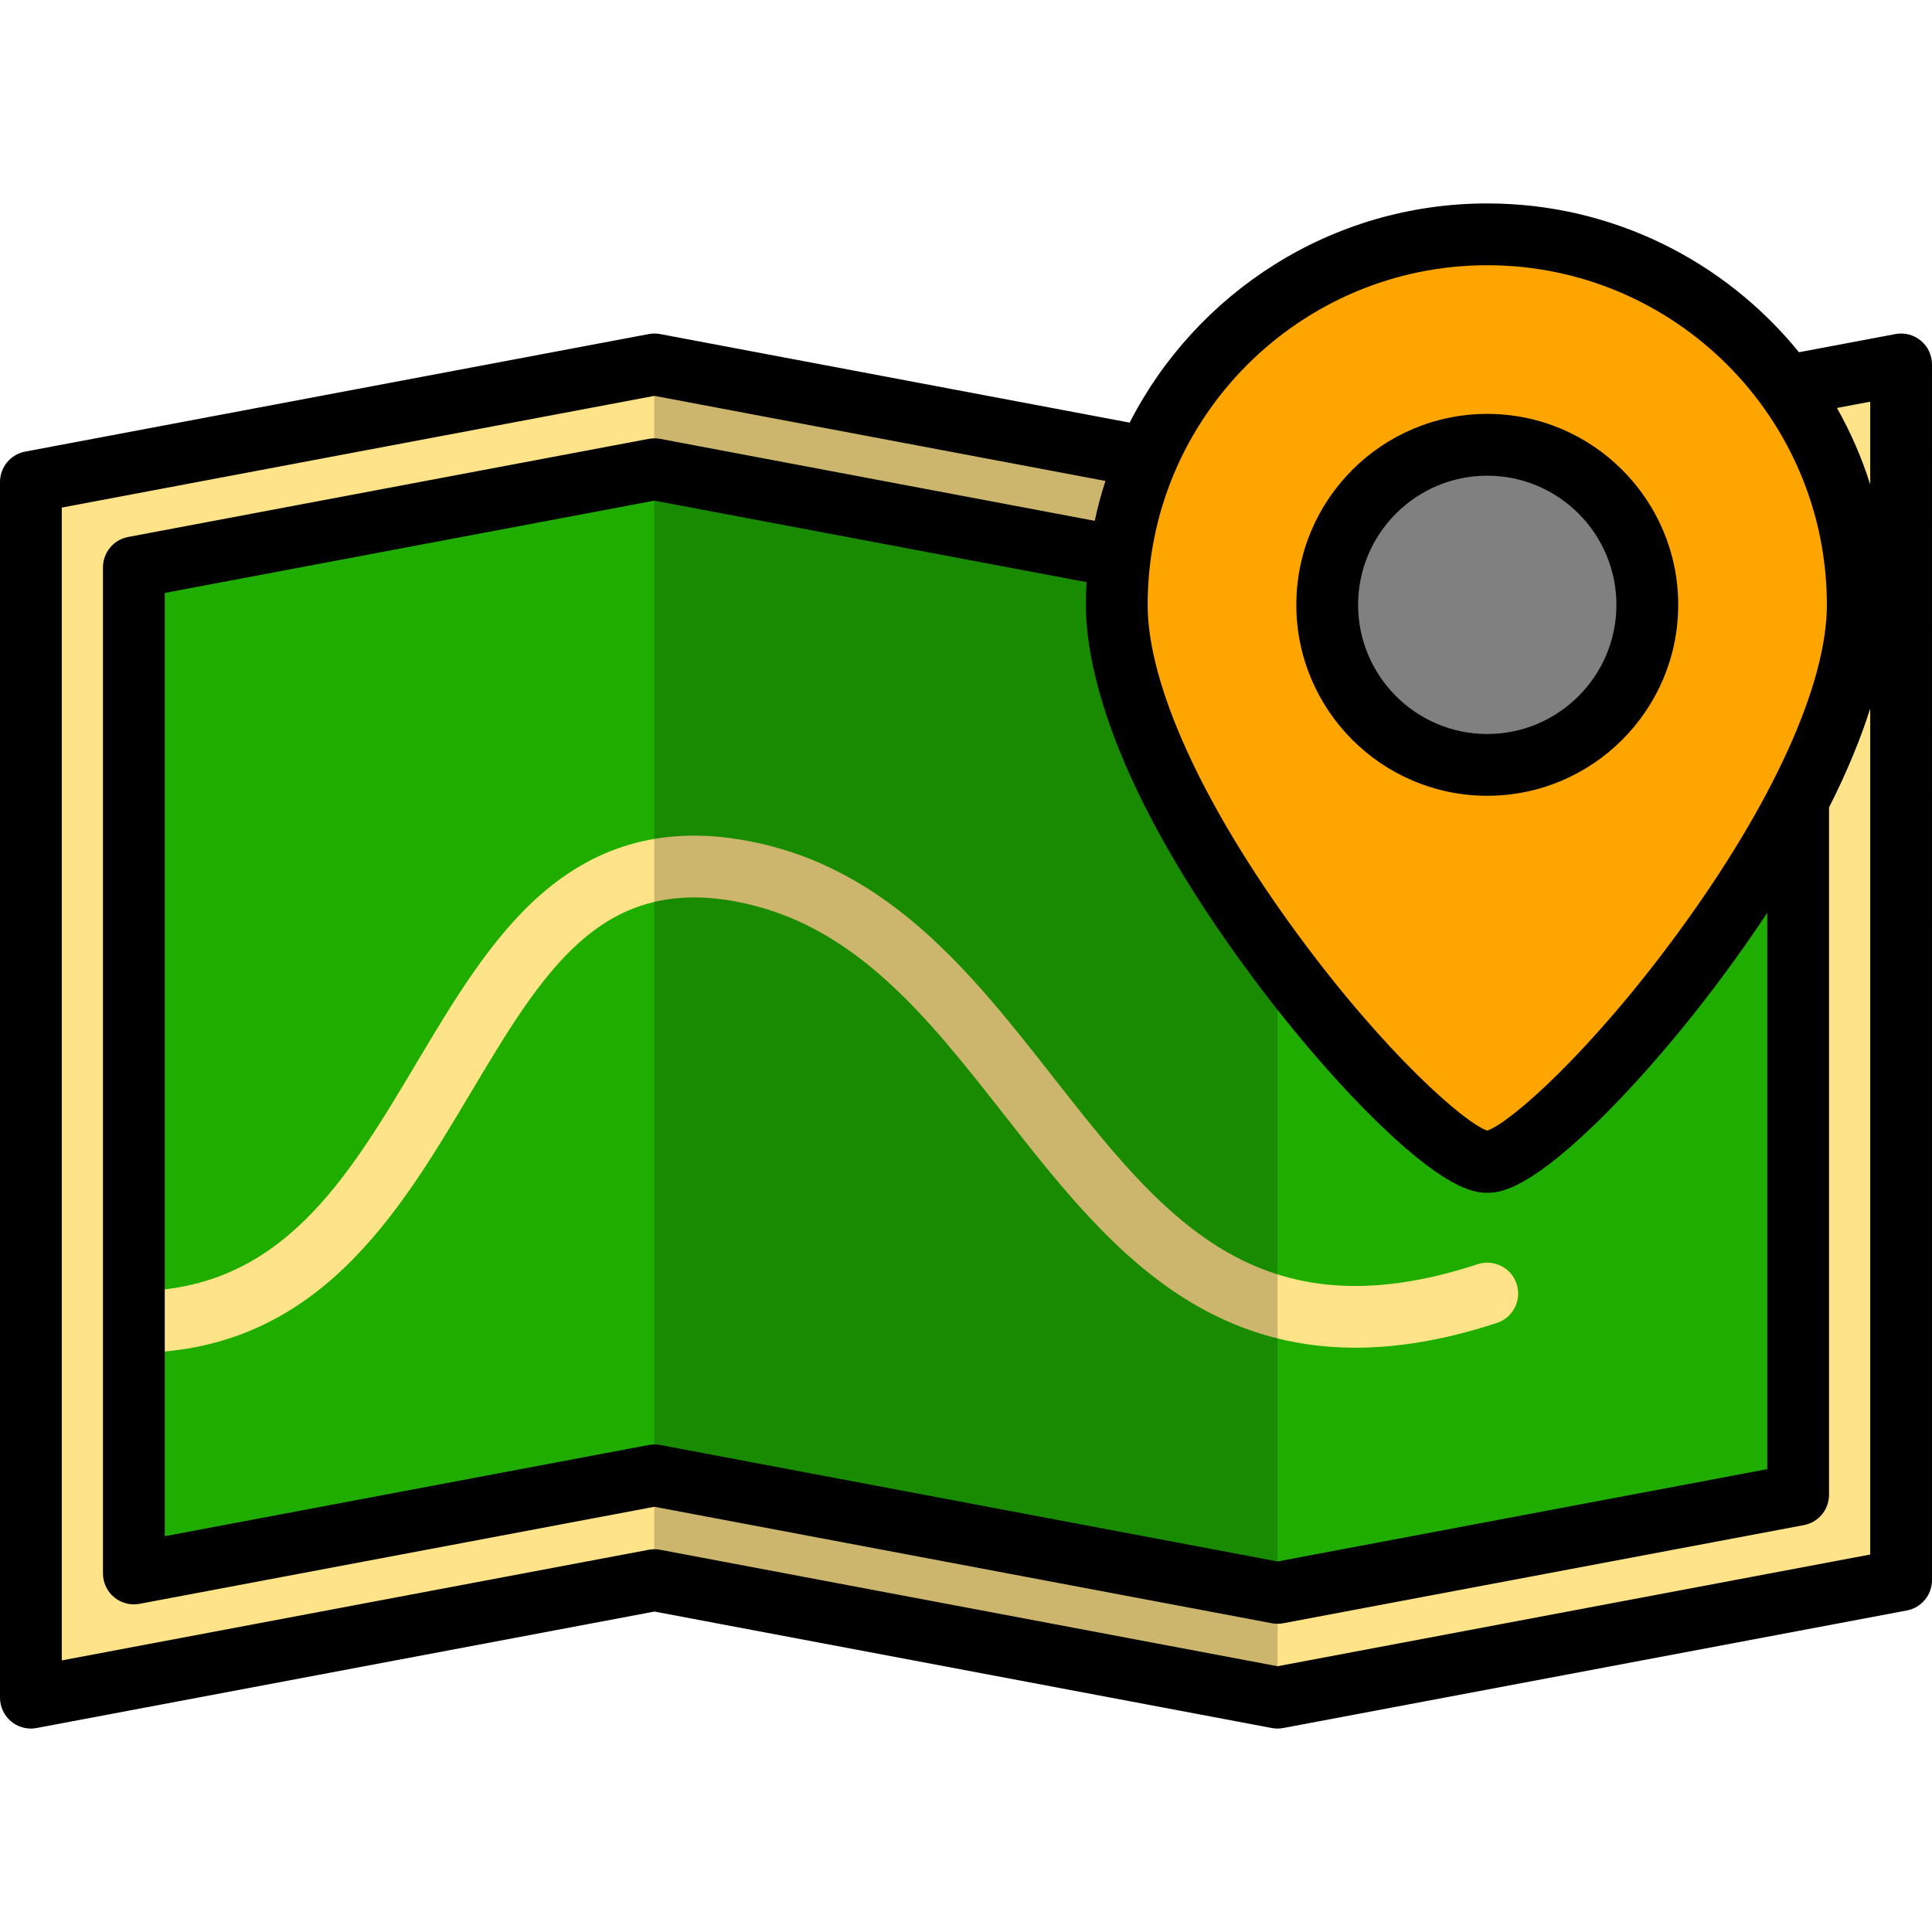 <?xml version="1.0" encoding="iso-8859-1"?>
<!-- Uploaded to: SVG Repo, www.svgrepo.com, Generator: SVG Repo Mixer Tools -->
<svg height="800px" width="800px" version="1.1" id="Layer_1" xmlns="http://www.w3.org/2000/svg" xmlns:xlink="http://www.w3.org/1999/xlink" 
	 viewBox="0 0 512 512" xml:space="preserve">
<polygon style="fill:#FFE388;" points="503.814,96.577 338.566,127.726 173.434,96.577 8.186,127.726 8.186,449.9 173.434,418.75 
	338.566,449.9 503.814,418.75 "/>
<polygon style="fill:#1FAE00;" points="173.437,390.982 35.474,416.987 35.474,150.351 173.433,124.345 338.563,155.495 
	476.526,129.489 476.526,396.126 338.568,422.131 "/>
<path style="fill:#FFE388;" d="M35.474,342.154c38.893,0,56.41-29.401,74.954-60.527c9.624-16.154,19.577-32.859,32.699-44.399
	c15.551-13.675,33.496-18.391,54.864-14.412c37.423,6.965,59.616,35.251,81.079,62.605c28.98,36.933,54.012,68.829,112.516,49.614
	c4.293-1.408,8.921,0.93,10.332,5.224c1.41,4.295-0.929,8.921-5.224,10.332c-31.085,10.209-57.442,8.525-80.575-5.15
	c-20.078-11.869-35.254-31.211-49.929-49.914c-20.49-26.115-39.844-50.782-71.194-56.616c-36.06-6.713-51.26,18.798-70.501,51.096
	c-19.135,32.117-40.823,68.519-89.02,68.519v-16.373H35.474z"/>
<polygon style="opacity:0.2;enable-background:new    ;" points="173.434,96.577 173.375,96.589 173.375,418.761 173.434,418.75 
	338.566,449.9 338.566,127.726 "/>
<path style="fill:orange;" d="M492.328,160.289c0-54.228-43.96-98.188-98.187-98.188c-54.228,0-98.188,43.961-98.188,98.188
	s81.421,147.618,98.188,147.618C410.907,307.906,492.328,214.516,492.328,160.289z"/>
<circle style="fill:grey;" cx="394.136" cy="160.29" r="42.414"/>
<path style="fill:#000000;" d="M509.039,90.274c-1.876-1.555-4.348-2.195-6.742-1.743l-25.551,4.817
	c-19.52-24.041-49.296-39.435-82.606-39.435c-41.281,0-77.145,23.638-94.769,58.088L174.952,88.532c-1.003-0.19-2.031-0.19-3.033,0
	L6.67,119.682C2.802,120.411,0,123.79,0,127.726V449.9c0,2.436,1.086,4.747,2.961,6.301c1.481,1.228,3.333,1.885,5.225,1.885
	c0.504,0,1.012-0.047,1.516-0.142l163.731-30.864l163.614,30.864c1.003,0.191,2.031,0.191,3.034,0l165.249-31.15
	c3.868-0.729,6.669-4.108,6.669-8.044V96.577C512,94.139,510.915,91.83,509.039,90.274z M394.14,70.286
	c49.627,0,90.001,40.374,90.001,90.002c0,21.073-14.443,52.836-39.626,87.146c-23.329,31.785-44.358,50.148-50.375,52.191
	c-6.019-2.043-27.046-20.405-50.376-52.19c-25.182-34.311-39.626-66.073-39.626-87.147
	C304.138,110.661,344.512,70.286,394.14,70.286z M332.193,259.324c11.016,14.781,23.04,28.647,33.859,39.045
	c18.441,17.723,25.45,17.723,28.088,17.723c2.638,0,9.648,0,28.088-17.723c10.818-10.398,22.842-24.264,33.858-39.045
	c4.527-6.074,8.586-11.871,12.254-17.415v147.428L338.569,413.8l-163.615-30.864c-1.003-0.19-2.031-0.19-3.033,0l-128.26,24.177
	V157.138l129.772-24.463l114.507,21.6c-0.111,1.991-0.174,3.995-0.174,6.013C287.765,175.01,293.537,207.453,332.193,259.324z
	 M495.627,411.962l-157.062,29.607l-163.614-30.864c-1.003-0.19-2.031-0.19-3.033,0l-155.546,29.32V134.515l157.062-29.607
	l119.524,22.546c-1.122,3.45-2.073,6.978-2.842,10.571L174.95,116.302c-1.002-0.189-2.03-0.189-3.033,0L33.958,142.306
	c-3.868,0.729-6.67,4.108-6.67,8.044v266.636c0,2.436,1.086,4.747,2.961,6.301c1.876,1.555,4.346,2.193,6.741,1.743l136.445-25.719
	l163.614,30.864c0.502,0.095,1.01,0.142,1.518,0.142c0.508,0,1.016-0.047,1.517-0.142l137.959-26.005
	c3.868-0.729,6.669-4.108,6.669-8.044V213.989c5.03-9.947,8.525-18.679,10.915-26.219v224.192H495.627z M495.627,128.397
	c-2.24-7.112-5.21-13.9-8.818-20.285l8.818-1.661V128.397z M394.14,210.889c27.902,0,50.601-22.699,50.601-50.601
	s-22.699-50.599-50.601-50.599s-50.601,22.699-50.601,50.599C343.539,188.191,366.238,210.889,394.14,210.889z M394.14,126.062
	c18.873,0,34.228,15.354,34.228,34.227c0,18.873-15.354,34.228-34.228,34.228c-18.873,0-34.228-15.354-34.228-34.228
	C359.911,141.416,375.267,126.062,394.14,126.062z"/>
</svg>